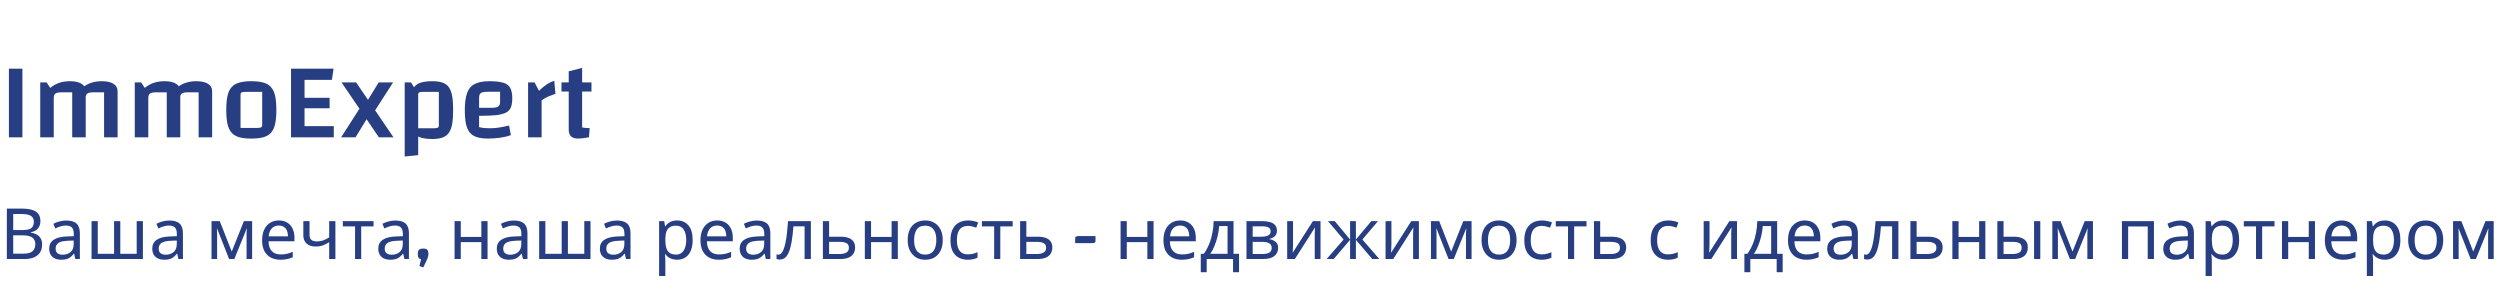 <svg width="637" height="77" viewBox="0 0 637 77" fill="none" xmlns="http://www.w3.org/2000/svg">
<path d="M2.268 17.5H5.712V35H2.268V17.5ZM10.252 35V21H11.876L12.8 22.4C13.491 21.821 14.247 21.392 15.068 21.112C15.89 20.832 16.804 20.692 17.812 20.692C19.119 20.692 20.118 20.916 20.808 21.364C21.499 21.793 21.844 22.428 21.844 23.268V35H18.4V23.52H15.768C14.984 23.52 14.443 23.623 14.144 23.828C13.846 24.015 13.696 24.388 13.696 24.948V35H10.252ZM18.4 35V21L20.92 22.4C21.611 21.821 22.367 21.392 23.188 21.112C24.01 20.832 24.924 20.692 25.932 20.692C27.239 20.692 28.238 20.916 28.928 21.364C29.619 21.793 29.964 22.428 29.964 23.268V35H26.52V23.52H23.888C23.104 23.52 22.563 23.623 22.264 23.828C21.966 24.015 21.816 24.388 21.816 24.948V35H18.4ZM34.342 35V21H35.966L36.89 22.4C37.581 21.821 38.337 21.392 39.158 21.112C39.98 20.832 40.894 20.692 41.902 20.692C43.209 20.692 44.208 20.916 44.898 21.364C45.589 21.793 45.934 22.428 45.934 23.268V35H42.49V23.52H39.858C39.074 23.52 38.533 23.623 38.234 23.828C37.936 24.015 37.786 24.388 37.786 24.948V35H34.342ZM42.49 35V21L45.01 22.4C45.701 21.821 46.457 21.392 47.278 21.112C48.1 20.832 49.014 20.692 50.022 20.692C51.329 20.692 52.328 20.916 53.018 21.364C53.709 21.793 54.054 22.428 54.054 23.268V35H50.61V23.52H47.978C47.194 23.52 46.653 23.623 46.354 23.828C46.056 24.015 45.906 24.388 45.906 24.948V35H42.49ZM64.032 35.308C62.8 35.308 61.773 35.196 60.952 34.972C60.131 34.729 59.477 34.337 58.992 33.796C58.507 33.236 58.161 32.489 57.956 31.556C57.751 30.604 57.648 29.419 57.648 28C57.648 26.581 57.751 25.405 57.956 24.472C58.161 23.52 58.507 22.773 58.992 22.232C59.477 21.672 60.131 21.28 60.952 21.056C61.773 20.813 62.8 20.692 64.032 20.692C65.283 20.692 66.319 20.813 67.14 21.056C67.961 21.28 68.605 21.672 69.072 22.232C69.557 22.773 69.903 23.511 70.108 24.444C70.313 25.377 70.416 26.563 70.416 28C70.416 29.419 70.313 30.604 70.108 31.556C69.903 32.489 69.557 33.236 69.072 33.796C68.605 34.337 67.952 34.729 67.112 34.972C66.291 35.196 65.264 35.308 64.032 35.308ZM61.288 32.592H65.516C66.02 32.592 66.356 32.545 66.524 32.452C66.711 32.34 66.804 32.144 66.804 31.864V23.408H62.576C62.072 23.408 61.727 23.464 61.54 23.576C61.372 23.669 61.288 23.856 61.288 24.136V32.592ZM77.599 27.58V32.144H85.047V35H74.155V17.5H84.991L84.571 20.356H77.599V24.92H83.983V27.58H77.599ZM96.544 35L87.024 21H90.748L100.268 35H96.544ZM86.912 35L91.952 27.132L93.996 29.428L90.58 35H86.912ZM95.06 28.924L93.072 26.572L96.488 21H100.156L95.06 28.924ZM110.196 35.42C109.038 35.42 108.077 35.308 107.312 35.084C106.565 34.86 105.977 34.477 105.548 33.936C105.137 33.395 104.838 32.648 104.652 31.696C104.484 30.725 104.4 29.493 104.4 28C104.4 26.507 104.484 25.293 104.652 24.36C104.838 23.408 105.137 22.671 105.548 22.148C105.977 21.607 106.565 21.233 107.312 21.028C108.077 20.804 109.038 20.692 110.196 20.692C111.222 20.692 112.072 20.813 112.744 21.056C113.434 21.28 113.976 21.672 114.368 22.232C114.76 22.773 115.04 23.511 115.208 24.444C115.376 25.377 115.46 26.563 115.46 28C115.46 29.437 115.376 30.641 115.208 31.612C115.04 32.564 114.75 33.32 114.34 33.88C113.948 34.421 113.406 34.813 112.716 35.056C112.044 35.299 111.204 35.42 110.196 35.42ZM106.556 32.676H110.56C111.045 32.676 111.372 32.629 111.54 32.536C111.726 32.443 111.82 32.256 111.82 31.976V23.408H107.788C107.321 23.408 106.994 23.455 106.808 23.548C106.64 23.641 106.556 23.8 106.556 24.024V32.676ZM103.112 39.872V21H104.736L106.556 24.024V39.536L103.112 39.872ZM124.313 35.308C123.212 35.308 122.279 35.187 121.513 34.944C120.748 34.701 120.141 34.309 119.693 33.768C119.245 33.208 118.919 32.461 118.713 31.528C118.527 30.576 118.433 29.4 118.433 28C118.433 26.189 118.629 24.752 119.021 23.688C119.413 22.605 120.067 21.84 120.981 21.392C121.915 20.925 123.156 20.692 124.705 20.692C126.217 20.692 127.393 20.823 128.233 21.084C129.073 21.327 129.661 21.765 129.997 22.4C130.352 23.016 130.529 23.884 130.529 25.004C130.529 25.956 130.417 26.731 130.193 27.328C129.969 27.907 129.559 28.355 128.961 28.672C128.364 28.989 127.515 29.213 126.413 29.344C125.312 29.456 123.865 29.512 122.073 29.512H121.233V27.468H125.153C126.031 27.468 126.628 27.365 126.945 27.16C127.263 26.936 127.421 26.525 127.421 25.928V23.38H124.313C123.455 23.38 122.867 23.483 122.549 23.688C122.232 23.893 122.073 24.295 122.073 24.892V32.396C122.447 32.489 122.848 32.564 123.277 32.62C123.707 32.657 124.229 32.676 124.845 32.676C125.611 32.676 126.367 32.62 127.113 32.508C127.86 32.396 128.728 32.219 129.717 31.976L130.165 34.44C129.4 34.72 128.504 34.935 127.477 35.084C126.469 35.233 125.415 35.308 124.313 35.308ZM136.209 21L137.329 23.128C138.094 22.4 138.785 21.84 139.401 21.448C140.017 21.056 140.624 20.767 141.221 20.58L141.529 23.94C141.156 24.033 140.745 24.173 140.297 24.36C139.849 24.528 139.42 24.724 139.009 24.948C138.617 25.153 138.281 25.368 138.001 25.592V35H134.557V21H136.209ZM147.319 35.308C146.498 35.308 145.891 35.121 145.499 34.748C145.107 34.356 144.911 33.768 144.911 32.984V18.172L148.327 17.304V32.48C148.607 32.517 148.887 32.555 149.167 32.592C149.466 32.611 149.83 32.629 150.259 32.648L150.063 34.972C149.466 35.084 148.943 35.168 148.495 35.224C148.047 35.28 147.655 35.308 147.319 35.308ZM143.063 23.324V21H150.707V23.324H143.063Z" fill="#283E82"/>
<path d="M5.418 53.148C6.486 53.148 7.38 53.25 8.1 53.454C8.832 53.658 9.378 53.994 9.738 54.462C10.11 54.93 10.296 55.554 10.296 56.334C10.296 56.838 10.2 57.288 10.008 57.684C9.828 58.068 9.552 58.392 9.18 58.656C8.82 58.908 8.376 59.082 7.848 59.178V59.268C8.388 59.352 8.874 59.508 9.306 59.736C9.75 59.964 10.098 60.288 10.35 60.708C10.602 61.128 10.728 61.674 10.728 62.346C10.728 63.126 10.548 63.792 10.188 64.344C9.828 64.884 9.312 65.298 8.64 65.586C7.98 65.862 7.188 66 6.264 66H1.746V53.148H5.418ZM5.742 58.62C6.846 58.62 7.602 58.446 8.01 58.098C8.418 57.738 8.622 57.21 8.622 56.514C8.622 55.806 8.37 55.302 7.866 55.002C7.374 54.69 6.582 54.534 5.49 54.534H3.366V58.62H5.742ZM3.366 59.97V64.632H5.958C7.098 64.632 7.89 64.41 8.334 63.966C8.778 63.522 9 62.94 9 62.22C9 61.764 8.898 61.368 8.694 61.032C8.502 60.696 8.172 60.438 7.704 60.258C7.248 60.066 6.624 59.97 5.832 59.97H3.366ZM16.891 56.19C18.067 56.19 18.937 56.448 19.501 56.964C20.065 57.48 20.347 58.302 20.347 59.43V66H19.195L18.889 64.632H18.817C18.541 64.98 18.253 65.274 17.953 65.514C17.665 65.742 17.329 65.91 16.945 66.018C16.573 66.126 16.117 66.18 15.577 66.18C15.001 66.18 14.479 66.078 14.011 65.874C13.555 65.67 13.195 65.358 12.931 64.938C12.667 64.506 12.535 63.966 12.535 63.318C12.535 62.358 12.913 61.62 13.669 61.104C14.425 60.576 15.589 60.288 17.161 60.24L18.799 60.186V59.61C18.799 58.806 18.625 58.248 18.277 57.936C17.929 57.624 17.437 57.468 16.801 57.468C16.297 57.468 15.817 57.546 15.361 57.702C14.905 57.846 14.479 58.014 14.083 58.206L13.597 57.018C14.017 56.79 14.515 56.598 15.091 56.442C15.667 56.274 16.267 56.19 16.891 56.19ZM17.359 61.338C16.159 61.386 15.325 61.578 14.857 61.914C14.401 62.25 14.173 62.724 14.173 63.336C14.173 63.876 14.335 64.272 14.659 64.524C14.995 64.776 15.421 64.902 15.937 64.902C16.753 64.902 17.431 64.68 17.971 64.236C18.511 63.78 18.781 63.084 18.781 62.148V61.284L17.359 61.338ZM36.413 56.352V66H23.327V56.352H24.911V64.668H29.069V56.352H30.653V64.668H34.829V56.352H36.413ZM43.153 56.19C44.329 56.19 45.199 56.448 45.763 56.964C46.327 57.48 46.609 58.302 46.609 59.43V66H45.457L45.151 64.632H45.079C44.803 64.98 44.515 65.274 44.215 65.514C43.927 65.742 43.591 65.91 43.207 66.018C42.835 66.126 42.379 66.18 41.839 66.18C41.263 66.18 40.741 66.078 40.273 65.874C39.817 65.67 39.457 65.358 39.193 64.938C38.929 64.506 38.797 63.966 38.797 63.318C38.797 62.358 39.175 61.62 39.931 61.104C40.687 60.576 41.851 60.288 43.423 60.24L45.061 60.186V59.61C45.061 58.806 44.887 58.248 44.539 57.936C44.191 57.624 43.699 57.468 43.063 57.468C42.559 57.468 42.079 57.546 41.623 57.702C41.167 57.846 40.741 58.014 40.345 58.206L39.859 57.018C40.279 56.79 40.777 56.598 41.353 56.442C41.929 56.274 42.529 56.19 43.153 56.19ZM43.621 61.338C42.421 61.386 41.587 61.578 41.119 61.914C40.663 62.25 40.435 62.724 40.435 63.336C40.435 63.876 40.597 64.272 40.921 64.524C41.257 64.776 41.683 64.902 42.199 64.902C43.015 64.902 43.693 64.68 44.233 64.236C44.773 63.78 45.043 63.084 45.043 62.148V61.284L43.621 61.338ZM64.245 56.352V66H62.823V59.844C62.823 59.592 62.829 59.328 62.841 59.052C62.865 58.776 62.889 58.506 62.913 58.242H62.859L59.709 66H58.377L55.317 58.242H55.263C55.287 58.506 55.299 58.776 55.299 59.052C55.311 59.328 55.317 59.61 55.317 59.898V66H53.895V56.352H56.001L59.043 64.11L62.139 56.352H64.245ZM71.051 56.172C71.879 56.172 72.587 56.352 73.175 56.712C73.775 57.072 74.231 57.582 74.543 58.242C74.867 58.89 75.029 59.652 75.029 60.528V61.482H68.423C68.447 62.574 68.723 63.408 69.251 63.984C69.791 64.548 70.541 64.83 71.501 64.83C72.113 64.83 72.653 64.776 73.121 64.668C73.601 64.548 74.093 64.38 74.597 64.164V65.55C74.105 65.766 73.619 65.922 73.139 66.018C72.659 66.126 72.089 66.18 71.429 66.18C70.517 66.18 69.707 65.994 68.999 65.622C68.303 65.25 67.757 64.698 67.361 63.966C66.977 63.222 66.785 62.316 66.785 61.248C66.785 60.192 66.959 59.286 67.307 58.53C67.667 57.774 68.165 57.192 68.801 56.784C69.449 56.376 70.199 56.172 71.051 56.172ZM71.033 57.468C70.277 57.468 69.677 57.714 69.233 58.206C68.801 58.686 68.543 59.358 68.459 60.222H73.373C73.373 59.67 73.289 59.19 73.121 58.782C72.953 58.374 72.695 58.056 72.347 57.828C72.011 57.588 71.573 57.468 71.033 57.468ZM78.871 59.862C78.871 60.426 79.027 60.846 79.339 61.122C79.663 61.386 80.125 61.518 80.725 61.518C81.325 61.518 81.871 61.428 82.363 61.248C82.855 61.056 83.359 60.804 83.875 60.492V56.352H85.459V66H83.875V61.698C83.335 62.046 82.801 62.322 82.273 62.526C81.757 62.718 81.133 62.814 80.401 62.814C79.417 62.814 78.649 62.556 78.097 62.04C77.557 61.524 77.287 60.834 77.287 59.97V56.352H78.871V59.862ZM95.184 57.684H92.034V66H90.468V57.684H87.354V56.352H95.184V57.684ZM100.739 56.19C101.915 56.19 102.785 56.448 103.349 56.964C103.913 57.48 104.195 58.302 104.195 59.43V66H103.043L102.737 64.632H102.665C102.389 64.98 102.101 65.274 101.801 65.514C101.513 65.742 101.177 65.91 100.793 66.018C100.421 66.126 99.965 66.18 99.425 66.18C98.849 66.18 98.327 66.078 97.859 65.874C97.403 65.67 97.043 65.358 96.779 64.938C96.515 64.506 96.383 63.966 96.383 63.318C96.383 62.358 96.761 61.62 97.517 61.104C98.273 60.576 99.437 60.288 101.009 60.24L102.647 60.186V59.61C102.647 58.806 102.473 58.248 102.125 57.936C101.777 57.624 101.285 57.468 100.649 57.468C100.145 57.468 99.665 57.546 99.209 57.702C98.753 57.846 98.327 58.014 97.931 58.206L97.445 57.018C97.865 56.79 98.363 56.598 98.939 56.442C99.515 56.274 100.115 56.19 100.739 56.19ZM101.207 61.338C100.007 61.386 99.173 61.578 98.705 61.914C98.249 62.25 98.021 62.724 98.021 63.336C98.021 63.876 98.183 64.272 98.507 64.524C98.843 64.776 99.269 64.902 99.785 64.902C100.601 64.902 101.279 64.68 101.819 64.236C102.359 63.78 102.629 63.084 102.629 62.148V61.284L101.207 61.338ZM107.859 68.124L106.869 67.8L107.283 66.054C106.971 65.982 106.755 65.85 106.635 65.658C106.515 65.466 106.455 65.154 106.455 64.722C106.455 64.194 106.557 63.834 106.761 63.642C106.965 63.438 107.325 63.336 107.841 63.336C108.333 63.336 108.675 63.438 108.867 63.642C109.059 63.834 109.155 64.194 109.155 64.722C109.155 64.902 109.137 65.076 109.101 65.244C109.077 65.4 109.029 65.568 108.957 65.748C108.897 65.928 108.801 66.156 108.669 66.432L107.859 68.124ZM117.407 56.352V60.366H122.645V56.352H124.229V66H122.645V61.698H117.407V66H115.823V56.352H117.407ZM130.938 56.19C132.114 56.19 132.984 56.448 133.548 56.964C134.112 57.48 134.394 58.302 134.394 59.43V66H133.242L132.936 64.632H132.864C132.588 64.98 132.3 65.274 132 65.514C131.712 65.742 131.376 65.91 130.992 66.018C130.62 66.126 130.164 66.18 129.624 66.18C129.048 66.18 128.526 66.078 128.058 65.874C127.602 65.67 127.242 65.358 126.978 64.938C126.714 64.506 126.582 63.966 126.582 63.318C126.582 62.358 126.96 61.62 127.716 61.104C128.472 60.576 129.636 60.288 131.208 60.24L132.846 60.186V59.61C132.846 58.806 132.672 58.248 132.324 57.936C131.976 57.624 131.484 57.468 130.848 57.468C130.344 57.468 129.864 57.546 129.408 57.702C128.952 57.846 128.526 58.014 128.13 58.206L127.644 57.018C128.064 56.79 128.562 56.598 129.138 56.442C129.714 56.274 130.314 56.19 130.938 56.19ZM131.406 61.338C130.206 61.386 129.372 61.578 128.904 61.914C128.448 62.25 128.22 62.724 128.22 63.336C128.22 63.876 128.382 64.272 128.706 64.524C129.042 64.776 129.468 64.902 129.984 64.902C130.8 64.902 131.478 64.68 132.018 64.236C132.558 63.78 132.828 63.084 132.828 62.148V61.284L131.406 61.338ZM150.46 56.352V66H137.374V56.352H138.958V64.668H143.116V56.352H144.7V64.668H148.876V56.352H150.46ZM157.2 56.19C158.376 56.19 159.246 56.448 159.81 56.964C160.374 57.48 160.656 58.302 160.656 59.43V66H159.504L159.198 64.632H159.126C158.85 64.98 158.562 65.274 158.262 65.514C157.974 65.742 157.638 65.91 157.254 66.018C156.882 66.126 156.426 66.18 155.886 66.18C155.31 66.18 154.788 66.078 154.32 65.874C153.864 65.67 153.504 65.358 153.24 64.938C152.976 64.506 152.844 63.966 152.844 63.318C152.844 62.358 153.222 61.62 153.978 61.104C154.734 60.576 155.898 60.288 157.47 60.24L159.108 60.186V59.61C159.108 58.806 158.934 58.248 158.586 57.936C158.238 57.624 157.746 57.468 157.11 57.468C156.606 57.468 156.126 57.546 155.67 57.702C155.214 57.846 154.788 58.014 154.392 58.206L153.906 57.018C154.326 56.79 154.824 56.598 155.4 56.442C155.976 56.274 156.576 56.19 157.2 56.19ZM157.668 61.338C156.468 61.386 155.634 61.578 155.166 61.914C154.71 62.25 154.482 62.724 154.482 63.336C154.482 63.876 154.644 64.272 154.968 64.524C155.304 64.776 155.73 64.902 156.246 64.902C157.062 64.902 157.74 64.68 158.28 64.236C158.82 63.78 159.09 63.084 159.09 62.148V61.284L157.668 61.338ZM172.532 56.172C173.72 56.172 174.674 56.586 175.394 57.414C176.126 58.242 176.492 59.49 176.492 61.158C176.492 62.25 176.324 63.174 175.988 63.93C175.664 64.674 175.202 65.238 174.602 65.622C174.014 65.994 173.318 66.18 172.514 66.18C172.022 66.18 171.584 66.114 171.2 65.982C170.816 65.85 170.486 65.682 170.21 65.478C169.946 65.262 169.718 65.028 169.526 64.776H169.418C169.442 64.98 169.466 65.238 169.49 65.55C169.514 65.862 169.526 66.132 169.526 66.36V70.32H167.942V56.352H169.238L169.454 57.666H169.526C169.718 57.39 169.946 57.138 170.21 56.91C170.486 56.682 170.81 56.502 171.182 56.37C171.566 56.238 172.016 56.172 172.532 56.172ZM172.244 57.504C171.596 57.504 171.074 57.63 170.678 57.882C170.282 58.122 169.994 58.488 169.814 58.98C169.634 59.472 169.538 60.096 169.526 60.852V61.158C169.526 61.95 169.61 62.622 169.778 63.174C169.946 63.726 170.228 64.146 170.624 64.434C171.032 64.722 171.584 64.866 172.28 64.866C172.868 64.866 173.348 64.704 173.72 64.38C174.104 64.056 174.386 63.618 174.566 63.066C174.758 62.502 174.854 61.86 174.854 61.14C174.854 60.036 174.638 59.154 174.206 58.494C173.786 57.834 173.132 57.504 172.244 57.504ZM182.742 56.172C183.57 56.172 184.278 56.352 184.866 56.712C185.466 57.072 185.922 57.582 186.234 58.242C186.558 58.89 186.72 59.652 186.72 60.528V61.482H180.114C180.138 62.574 180.414 63.408 180.942 63.984C181.482 64.548 182.232 64.83 183.192 64.83C183.804 64.83 184.344 64.776 184.812 64.668C185.292 64.548 185.784 64.38 186.288 64.164V65.55C185.796 65.766 185.31 65.922 184.83 66.018C184.35 66.126 183.78 66.18 183.12 66.18C182.208 66.18 181.398 65.994 180.69 65.622C179.994 65.25 179.448 64.698 179.052 63.966C178.668 63.222 178.476 62.316 178.476 61.248C178.476 60.192 178.65 59.286 178.998 58.53C179.358 57.774 179.856 57.192 180.492 56.784C181.14 56.376 181.89 56.172 182.742 56.172ZM182.724 57.468C181.968 57.468 181.368 57.714 180.924 58.206C180.492 58.686 180.234 59.358 180.15 60.222H185.064C185.064 59.67 184.98 59.19 184.812 58.782C184.644 58.374 184.386 58.056 184.038 57.828C183.702 57.588 183.264 57.468 182.724 57.468ZM192.83 56.19C194.006 56.19 194.876 56.448 195.44 56.964C196.004 57.48 196.286 58.302 196.286 59.43V66H195.134L194.828 64.632H194.756C194.48 64.98 194.192 65.274 193.892 65.514C193.604 65.742 193.268 65.91 192.884 66.018C192.512 66.126 192.056 66.18 191.516 66.18C190.94 66.18 190.418 66.078 189.95 65.874C189.494 65.67 189.134 65.358 188.87 64.938C188.606 64.506 188.474 63.966 188.474 63.318C188.474 62.358 188.852 61.62 189.608 61.104C190.364 60.576 191.528 60.288 193.1 60.24L194.738 60.186V59.61C194.738 58.806 194.564 58.248 194.216 57.936C193.868 57.624 193.376 57.468 192.74 57.468C192.236 57.468 191.756 57.546 191.3 57.702C190.844 57.846 190.418 58.014 190.022 58.206L189.536 57.018C189.956 56.79 190.454 56.598 191.03 56.442C191.606 56.274 192.206 56.19 192.83 56.19ZM193.298 61.338C192.098 61.386 191.264 61.578 190.796 61.914C190.34 62.25 190.112 62.724 190.112 63.336C190.112 63.876 190.274 64.272 190.598 64.524C190.934 64.776 191.36 64.902 191.876 64.902C192.692 64.902 193.37 64.68 193.91 64.236C194.45 63.78 194.72 63.084 194.72 62.148V61.284L193.298 61.338ZM206.61 66H205.008V57.666H202.164C202.044 59.19 201.894 60.492 201.714 61.572C201.534 62.64 201.306 63.51 201.03 64.182C200.754 64.854 200.424 65.346 200.04 65.658C199.656 65.97 199.206 66.126 198.69 66.126C198.534 66.126 198.378 66.114 198.222 66.09C198.078 66.078 197.958 66.048 197.862 66V64.812C197.934 64.836 198.012 64.854 198.096 64.866C198.18 64.878 198.264 64.884 198.348 64.884C198.612 64.884 198.852 64.776 199.068 64.56C199.284 64.344 199.476 64.014 199.644 63.57C199.824 63.126 199.986 62.568 200.13 61.896C200.274 61.212 200.4 60.408 200.508 59.484C200.616 58.56 200.712 57.516 200.796 56.352H206.61V66ZM214.119 60.312C214.959 60.312 215.655 60.414 216.207 60.618C216.759 60.822 217.173 61.128 217.449 61.536C217.737 61.932 217.881 62.436 217.881 63.048C217.881 63.648 217.743 64.17 217.467 64.614C217.203 65.058 216.789 65.4 216.225 65.64C215.661 65.88 214.935 66 214.047 66H209.673V56.352H211.257V60.312H214.119ZM216.297 63.138C216.297 62.55 216.087 62.154 215.667 61.95C215.259 61.734 214.683 61.626 213.939 61.626H211.257V64.722H213.975C214.647 64.722 215.199 64.602 215.631 64.362C216.075 64.122 216.297 63.714 216.297 63.138ZM221.944 56.352V60.366H227.182V56.352H228.766V66H227.182V61.698H221.944V66H220.36V56.352H221.944ZM240.209 61.158C240.209 61.962 240.101 62.676 239.885 63.3C239.681 63.912 239.381 64.434 238.985 64.866C238.601 65.298 238.127 65.628 237.563 65.856C237.011 66.072 236.393 66.18 235.709 66.18C235.073 66.18 234.485 66.072 233.945 65.856C233.405 65.628 232.937 65.298 232.541 64.866C232.145 64.434 231.833 63.912 231.605 63.3C231.389 62.676 231.281 61.962 231.281 61.158C231.281 60.09 231.461 59.19 231.821 58.458C232.181 57.714 232.697 57.15 233.369 56.766C234.041 56.37 234.839 56.172 235.763 56.172C236.639 56.172 237.407 56.37 238.067 56.766C238.739 57.15 239.261 57.714 239.633 58.458C240.017 59.19 240.209 60.09 240.209 61.158ZM232.919 61.158C232.919 61.914 233.015 62.574 233.207 63.138C233.411 63.69 233.723 64.116 234.143 64.416C234.563 64.716 235.097 64.866 235.745 64.866C236.393 64.866 236.927 64.716 237.347 64.416C237.767 64.116 238.073 63.69 238.265 63.138C238.469 62.574 238.571 61.914 238.571 61.158C238.571 60.39 238.469 59.736 238.265 59.196C238.061 58.656 237.749 58.242 237.329 57.954C236.921 57.654 236.387 57.504 235.727 57.504C234.743 57.504 234.029 57.828 233.585 58.476C233.141 59.124 232.919 60.018 232.919 61.158ZM246.589 66.18C245.737 66.18 244.975 66.006 244.303 65.658C243.643 65.31 243.121 64.77 242.737 64.038C242.365 63.306 242.179 62.37 242.179 61.23C242.179 60.042 242.377 59.076 242.773 58.332C243.169 57.588 243.703 57.042 244.375 56.694C245.059 56.346 245.833 56.172 246.697 56.172C247.189 56.172 247.663 56.226 248.119 56.334C248.575 56.43 248.947 56.55 249.235 56.694L248.749 58.008C248.461 57.9 248.125 57.798 247.741 57.702C247.357 57.606 246.997 57.558 246.661 57.558C246.013 57.558 245.479 57.696 245.059 57.972C244.639 58.248 244.327 58.656 244.123 59.196C243.919 59.736 243.817 60.408 243.817 61.212C243.817 61.98 243.919 62.634 244.123 63.174C244.327 63.714 244.633 64.122 245.041 64.398C245.449 64.674 245.959 64.812 246.571 64.812C247.099 64.812 247.561 64.758 247.957 64.65C248.365 64.542 248.737 64.41 249.073 64.254V65.658C248.749 65.826 248.389 65.952 247.993 66.036C247.609 66.132 247.141 66.18 246.589 66.18ZM258.028 57.684H254.878V66H253.312V57.684H250.198V56.352H258.028V57.684ZM264.374 60.312C265.214 60.312 265.91 60.414 266.462 60.618C267.014 60.822 267.428 61.128 267.704 61.536C267.992 61.932 268.136 62.436 268.136 63.048C268.136 63.648 267.998 64.17 267.722 64.614C267.458 65.058 267.044 65.4 266.48 65.64C265.916 65.88 265.19 66 264.302 66H259.928V56.352H261.512V60.312H264.374ZM266.552 63.138C266.552 62.55 266.342 62.154 265.922 61.95C265.514 61.734 264.938 61.626 264.194 61.626H261.512V64.722H264.23C264.902 64.722 265.454 64.602 265.886 64.362C266.33 64.122 266.552 63.714 266.552 63.138ZM273.951 60.798C273.951 60.498 274.035 60.318 274.203 60.258C274.371 60.186 274.617 60.15 274.941 60.15H279.135V61.302C279.135 61.602 279.051 61.788 278.883 61.86C278.715 61.92 278.469 61.95 278.145 61.95H273.951V60.798ZM287.106 56.352V60.366H292.344V56.352H293.928V66H292.344V61.698H287.106V66H285.522V56.352H287.106ZM300.709 56.172C301.537 56.172 302.245 56.352 302.833 56.712C303.433 57.072 303.889 57.582 304.201 58.242C304.525 58.89 304.687 59.652 304.687 60.528V61.482H298.081C298.105 62.574 298.381 63.408 298.909 63.984C299.449 64.548 300.199 64.83 301.159 64.83C301.771 64.83 302.311 64.776 302.779 64.668C303.259 64.548 303.751 64.38 304.255 64.164V65.55C303.763 65.766 303.277 65.922 302.797 66.018C302.317 66.126 301.747 66.18 301.087 66.18C300.175 66.18 299.365 65.994 298.657 65.622C297.961 65.25 297.415 64.698 297.019 63.966C296.635 63.222 296.443 62.316 296.443 61.248C296.443 60.192 296.617 59.286 296.965 58.53C297.325 57.774 297.823 57.192 298.459 56.784C299.107 56.376 299.857 56.172 300.709 56.172ZM300.691 57.468C299.935 57.468 299.335 57.714 298.891 58.206C298.459 58.686 298.201 59.358 298.117 60.222H303.031C303.031 59.67 302.947 59.19 302.779 58.782C302.611 58.374 302.353 58.056 302.005 57.828C301.669 57.588 301.231 57.468 300.691 57.468ZM314.307 56.352V64.668H315.711V69.348H314.181V66H307.467V69.348H305.955V64.668H306.729C307.281 63.9 307.737 63.066 308.097 62.166C308.469 61.254 308.745 60.306 308.925 59.322C309.117 58.326 309.219 57.336 309.231 56.352H314.307ZM310.635 57.594C310.587 58.41 310.461 59.256 310.257 60.132C310.053 60.996 309.789 61.824 309.465 62.616C309.153 63.408 308.787 64.092 308.367 64.668H312.777V57.594H310.635ZM325.36 58.782C325.36 59.382 325.18 59.85 324.82 60.186C324.46 60.522 323.998 60.75 323.434 60.87V60.942C324.034 61.026 324.556 61.242 325 61.59C325.444 61.926 325.666 62.454 325.666 63.174C325.666 63.582 325.588 63.96 325.432 64.308C325.288 64.656 325.06 64.956 324.748 65.208C324.436 65.46 324.034 65.658 323.542 65.802C323.05 65.934 322.456 66 321.76 66H317.602V56.352H321.742C322.426 56.352 323.038 56.43 323.578 56.586C324.13 56.73 324.562 56.982 324.874 57.342C325.198 57.69 325.36 58.17 325.36 58.782ZM324.028 63.174C324.028 62.622 323.818 62.226 323.398 61.986C322.978 61.746 322.36 61.626 321.544 61.626H319.186V64.722H321.58C322.372 64.722 322.978 64.608 323.398 64.38C323.818 64.14 324.028 63.738 324.028 63.174ZM323.758 58.98C323.758 58.524 323.59 58.194 323.254 57.99C322.93 57.774 322.396 57.666 321.652 57.666H319.186V60.312H321.364C322.144 60.312 322.738 60.204 323.146 59.988C323.554 59.772 323.758 59.436 323.758 58.98ZM329.467 62.238C329.467 62.346 329.461 62.502 329.449 62.706C329.449 62.898 329.443 63.108 329.431 63.336C329.419 63.552 329.407 63.762 329.395 63.966C329.383 64.158 329.371 64.314 329.359 64.434L334.525 56.352H336.469V66H334.993V60.312C334.993 60.12 334.993 59.868 334.993 59.556C335.005 59.244 335.017 58.938 335.029 58.638C335.041 58.326 335.053 58.092 335.065 57.936L329.935 66H327.973V56.352H329.467V62.238ZM351.114 56.352L347.136 61.032L351.456 66H349.656L345.48 61.104V66H344.004V61.104L339.828 66H338.028L342.348 61.032L338.37 56.352H340.098L344.004 61.032V56.352H345.48V61.032L349.404 56.352H351.114ZM354.534 62.238C354.534 62.346 354.528 62.502 354.516 62.706C354.516 62.898 354.51 63.108 354.498 63.336C354.486 63.552 354.474 63.762 354.462 63.966C354.45 64.158 354.438 64.314 354.426 64.434L359.592 56.352H361.536V66H360.06V60.312C360.06 60.12 360.06 59.868 360.06 59.556C360.072 59.244 360.084 58.938 360.096 58.638C360.108 58.326 360.12 58.092 360.132 57.936L355.002 66H353.04V56.352H354.534V62.238ZM374.956 56.352V66H373.534V59.844C373.534 59.592 373.54 59.328 373.552 59.052C373.576 58.776 373.6 58.506 373.624 58.242H373.57L370.42 66H369.088L366.028 58.242H365.974C365.998 58.506 366.01 58.776 366.01 59.052C366.022 59.328 366.028 59.61 366.028 59.898V66H364.606V56.352H366.712L369.754 64.11L372.85 56.352H374.956ZM386.424 61.158C386.424 61.962 386.316 62.676 386.1 63.3C385.896 63.912 385.596 64.434 385.2 64.866C384.816 65.298 384.342 65.628 383.778 65.856C383.226 66.072 382.608 66.18 381.924 66.18C381.288 66.18 380.7 66.072 380.16 65.856C379.62 65.628 379.152 65.298 378.756 64.866C378.36 64.434 378.048 63.912 377.82 63.3C377.604 62.676 377.496 61.962 377.496 61.158C377.496 60.09 377.676 59.19 378.036 58.458C378.396 57.714 378.912 57.15 379.584 56.766C380.256 56.37 381.054 56.172 381.978 56.172C382.854 56.172 383.622 56.37 384.282 56.766C384.954 57.15 385.476 57.714 385.848 58.458C386.232 59.19 386.424 60.09 386.424 61.158ZM379.134 61.158C379.134 61.914 379.23 62.574 379.422 63.138C379.626 63.69 379.938 64.116 380.358 64.416C380.778 64.716 381.312 64.866 381.96 64.866C382.608 64.866 383.142 64.716 383.562 64.416C383.982 64.116 384.288 63.69 384.48 63.138C384.684 62.574 384.786 61.914 384.786 61.158C384.786 60.39 384.684 59.736 384.48 59.196C384.276 58.656 383.964 58.242 383.544 57.954C383.136 57.654 382.602 57.504 381.942 57.504C380.958 57.504 380.244 57.828 379.8 58.476C379.356 59.124 379.134 60.018 379.134 61.158ZM392.804 66.18C391.952 66.18 391.19 66.006 390.518 65.658C389.858 65.31 389.336 64.77 388.952 64.038C388.58 63.306 388.394 62.37 388.394 61.23C388.394 60.042 388.592 59.076 388.988 58.332C389.384 57.588 389.918 57.042 390.59 56.694C391.274 56.346 392.048 56.172 392.912 56.172C393.404 56.172 393.878 56.226 394.334 56.334C394.79 56.43 395.162 56.55 395.45 56.694L394.964 58.008C394.676 57.9 394.34 57.798 393.956 57.702C393.572 57.606 393.212 57.558 392.876 57.558C392.228 57.558 391.694 57.696 391.274 57.972C390.854 58.248 390.542 58.656 390.338 59.196C390.134 59.736 390.032 60.408 390.032 61.212C390.032 61.98 390.134 62.634 390.338 63.174C390.542 63.714 390.848 64.122 391.256 64.398C391.664 64.674 392.174 64.812 392.786 64.812C393.314 64.812 393.776 64.758 394.172 64.65C394.58 64.542 394.952 64.41 395.288 64.254V65.658C394.964 65.826 394.604 65.952 394.208 66.036C393.824 66.132 393.356 66.18 392.804 66.18ZM404.243 57.684H401.093V66H399.527V57.684H396.413V56.352H404.243V57.684ZM410.589 60.312C411.429 60.312 412.125 60.414 412.677 60.618C413.229 60.822 413.643 61.128 413.919 61.536C414.207 61.932 414.351 62.436 414.351 63.048C414.351 63.648 414.213 64.17 413.937 64.614C413.673 65.058 413.259 65.4 412.695 65.64C412.131 65.88 411.405 66 410.517 66H406.143V56.352H407.727V60.312H410.589ZM412.767 63.138C412.767 62.55 412.557 62.154 412.137 61.95C411.729 61.734 411.153 61.626 410.409 61.626H407.727V64.722H410.445C411.117 64.722 411.669 64.602 412.101 64.362C412.545 64.122 412.767 63.714 412.767 63.138ZM425.007 66.18C424.155 66.18 423.393 66.006 422.721 65.658C422.061 65.31 421.539 64.77 421.155 64.038C420.783 63.306 420.597 62.37 420.597 61.23C420.597 60.042 420.795 59.076 421.191 58.332C421.587 57.588 422.121 57.042 422.793 56.694C423.477 56.346 424.251 56.172 425.115 56.172C425.607 56.172 426.081 56.226 426.537 56.334C426.993 56.43 427.365 56.55 427.653 56.694L427.167 58.008C426.879 57.9 426.543 57.798 426.159 57.702C425.775 57.606 425.415 57.558 425.079 57.558C424.431 57.558 423.897 57.696 423.477 57.972C423.057 58.248 422.745 58.656 422.541 59.196C422.337 59.736 422.235 60.408 422.235 61.212C422.235 61.98 422.337 62.634 422.541 63.174C422.745 63.714 423.051 64.122 423.459 64.398C423.867 64.674 424.377 64.812 424.989 64.812C425.517 64.812 425.979 64.758 426.375 64.65C426.783 64.542 427.155 64.41 427.491 64.254V65.658C427.167 65.826 426.807 65.952 426.411 66.036C426.027 66.132 425.559 66.18 425.007 66.18ZM435.587 62.238C435.587 62.346 435.581 62.502 435.569 62.706C435.569 62.898 435.563 63.108 435.551 63.336C435.539 63.552 435.527 63.762 435.515 63.966C435.503 64.158 435.491 64.314 435.479 64.434L440.645 56.352H442.589V66H441.113V60.312C441.113 60.12 441.113 59.868 441.113 59.556C441.125 59.244 441.137 58.938 441.149 58.638C441.161 58.326 441.173 58.092 441.185 57.936L436.055 66H434.093V56.352H435.587V62.238ZM452.823 56.352V64.668H454.227V69.348H452.697V66H445.983V69.348H444.471V64.668H445.245C445.797 63.9 446.253 63.066 446.613 62.166C446.985 61.254 447.261 60.306 447.441 59.322C447.633 58.326 447.735 57.336 447.747 56.352H452.823ZM449.151 57.594C449.103 58.41 448.977 59.256 448.773 60.132C448.569 60.996 448.305 61.824 447.981 62.616C447.669 63.408 447.303 64.092 446.883 64.668H451.293V57.594H449.151ZM459.844 56.172C460.672 56.172 461.38 56.352 461.968 56.712C462.568 57.072 463.024 57.582 463.336 58.242C463.66 58.89 463.822 59.652 463.822 60.528V61.482H457.216C457.24 62.574 457.516 63.408 458.044 63.984C458.584 64.548 459.334 64.83 460.294 64.83C460.906 64.83 461.446 64.776 461.914 64.668C462.394 64.548 462.886 64.38 463.39 64.164V65.55C462.898 65.766 462.412 65.922 461.932 66.018C461.452 66.126 460.882 66.18 460.222 66.18C459.31 66.18 458.5 65.994 457.792 65.622C457.096 65.25 456.55 64.698 456.154 63.966C455.77 63.222 455.578 62.316 455.578 61.248C455.578 60.192 455.752 59.286 456.1 58.53C456.46 57.774 456.958 57.192 457.594 56.784C458.242 56.376 458.992 56.172 459.844 56.172ZM459.826 57.468C459.07 57.468 458.47 57.714 458.026 58.206C457.594 58.686 457.336 59.358 457.252 60.222H462.166C462.166 59.67 462.082 59.19 461.914 58.782C461.746 58.374 461.488 58.056 461.14 57.828C460.804 57.588 460.366 57.468 459.826 57.468ZM469.932 56.19C471.108 56.19 471.978 56.448 472.542 56.964C473.106 57.48 473.388 58.302 473.388 59.43V66H472.236L471.93 64.632H471.858C471.582 64.98 471.294 65.274 470.994 65.514C470.706 65.742 470.37 65.91 469.986 66.018C469.614 66.126 469.158 66.18 468.618 66.18C468.042 66.18 467.52 66.078 467.052 65.874C466.596 65.67 466.236 65.358 465.972 64.938C465.708 64.506 465.576 63.966 465.576 63.318C465.576 62.358 465.954 61.62 466.71 61.104C467.466 60.576 468.63 60.288 470.202 60.24L471.84 60.186V59.61C471.84 58.806 471.666 58.248 471.318 57.936C470.97 57.624 470.478 57.468 469.842 57.468C469.338 57.468 468.858 57.546 468.402 57.702C467.946 57.846 467.52 58.014 467.124 58.206L466.638 57.018C467.058 56.79 467.556 56.598 468.132 56.442C468.708 56.274 469.308 56.19 469.932 56.19ZM470.4 61.338C469.2 61.386 468.366 61.578 467.898 61.914C467.442 62.25 467.214 62.724 467.214 63.336C467.214 63.876 467.376 64.272 467.7 64.524C468.036 64.776 468.462 64.902 468.978 64.902C469.794 64.902 470.472 64.68 471.012 64.236C471.552 63.78 471.822 63.084 471.822 62.148V61.284L470.4 61.338ZM483.712 66H482.11V57.666H479.266C479.146 59.19 478.996 60.492 478.816 61.572C478.636 62.64 478.408 63.51 478.132 64.182C477.856 64.854 477.526 65.346 477.142 65.658C476.758 65.97 476.308 66.126 475.792 66.126C475.636 66.126 475.48 66.114 475.324 66.09C475.18 66.078 475.06 66.048 474.964 66V64.812C475.036 64.836 475.114 64.854 475.198 64.866C475.282 64.878 475.366 64.884 475.45 64.884C475.714 64.884 475.954 64.776 476.17 64.56C476.386 64.344 476.578 64.014 476.746 63.57C476.926 63.126 477.088 62.568 477.232 61.896C477.376 61.212 477.502 60.408 477.61 59.484C477.718 58.56 477.814 57.516 477.898 56.352H483.712V66ZM491.22 60.312C492.06 60.312 492.756 60.414 493.308 60.618C493.86 60.822 494.274 61.128 494.55 61.536C494.838 61.932 494.982 62.436 494.982 63.048C494.982 63.648 494.844 64.17 494.568 64.614C494.304 65.058 493.89 65.4 493.326 65.64C492.762 65.88 492.036 66 491.148 66H486.774V56.352H488.358V60.312H491.22ZM493.398 63.138C493.398 62.55 493.188 62.154 492.768 61.95C492.36 61.734 491.784 61.626 491.04 61.626H488.358V64.722H491.076C491.748 64.722 492.3 64.602 492.732 64.362C493.176 64.122 493.398 63.714 493.398 63.138ZM499.046 56.352V60.366H504.284V56.352H505.868V66H504.284V61.698H499.046V66H497.462V56.352H499.046ZM508.923 66V56.352H510.507V60.312H513.009C513.849 60.312 514.539 60.414 515.079 60.618C515.619 60.822 516.021 61.128 516.285 61.536C516.549 61.932 516.681 62.436 516.681 63.048C516.681 63.648 516.549 64.17 516.285 64.614C516.033 65.058 515.631 65.4 515.079 65.64C514.539 65.88 513.825 66 512.937 66H508.923ZM512.793 64.722C513.477 64.722 514.035 64.608 514.467 64.38C514.899 64.14 515.115 63.726 515.115 63.138C515.115 62.55 514.917 62.154 514.521 61.95C514.125 61.734 513.555 61.626 512.811 61.626H510.507V64.722H512.793ZM518.283 66V56.352H519.867V66H518.283ZM533.282 56.352V66H531.86V59.844C531.86 59.592 531.866 59.328 531.878 59.052C531.902 58.776 531.926 58.506 531.95 58.242H531.896L528.746 66H527.414L524.354 58.242H524.3C524.324 58.506 524.336 58.776 524.336 59.052C524.348 59.328 524.354 59.61 524.354 59.898V66H522.932V56.352H525.038L528.08 64.11L531.176 56.352H533.282ZM548.823 56.352V66H547.239V57.702H542.253V66H540.669V56.352H548.823ZM555.555 56.19C556.731 56.19 557.601 56.448 558.165 56.964C558.729 57.48 559.011 58.302 559.011 59.43V66H557.859L557.553 64.632H557.481C557.205 64.98 556.917 65.274 556.617 65.514C556.329 65.742 555.993 65.91 555.609 66.018C555.237 66.126 554.781 66.18 554.241 66.18C553.665 66.18 553.143 66.078 552.675 65.874C552.219 65.67 551.859 65.358 551.595 64.938C551.331 64.506 551.199 63.966 551.199 63.318C551.199 62.358 551.577 61.62 552.333 61.104C553.089 60.576 554.253 60.288 555.825 60.24L557.463 60.186V59.61C557.463 58.806 557.289 58.248 556.941 57.936C556.593 57.624 556.101 57.468 555.465 57.468C554.961 57.468 554.481 57.546 554.025 57.702C553.569 57.846 553.143 58.014 552.747 58.206L552.261 57.018C552.681 56.79 553.179 56.598 553.755 56.442C554.331 56.274 554.931 56.19 555.555 56.19ZM556.023 61.338C554.823 61.386 553.989 61.578 553.521 61.914C553.065 62.25 552.837 62.724 552.837 63.336C552.837 63.876 552.999 64.272 553.323 64.524C553.659 64.776 554.085 64.902 554.601 64.902C555.417 64.902 556.095 64.68 556.635 64.236C557.175 63.78 557.445 63.084 557.445 62.148V61.284L556.023 61.338ZM566.581 56.172C567.769 56.172 568.723 56.586 569.443 57.414C570.175 58.242 570.541 59.49 570.541 61.158C570.541 62.25 570.373 63.174 570.037 63.93C569.713 64.674 569.251 65.238 568.651 65.622C568.063 65.994 567.367 66.18 566.563 66.18C566.071 66.18 565.633 66.114 565.249 65.982C564.865 65.85 564.535 65.682 564.259 65.478C563.995 65.262 563.767 65.028 563.575 64.776H563.467C563.491 64.98 563.515 65.238 563.539 65.55C563.563 65.862 563.575 66.132 563.575 66.36V70.32H561.991V56.352H563.287L563.503 57.666H563.575C563.767 57.39 563.995 57.138 564.259 56.91C564.535 56.682 564.859 56.502 565.231 56.37C565.615 56.238 566.065 56.172 566.581 56.172ZM566.293 57.504C565.645 57.504 565.123 57.63 564.727 57.882C564.331 58.122 564.043 58.488 563.863 58.98C563.683 59.472 563.587 60.096 563.575 60.852V61.158C563.575 61.95 563.659 62.622 563.827 63.174C563.995 63.726 564.277 64.146 564.673 64.434C565.081 64.722 565.633 64.866 566.329 64.866C566.917 64.866 567.397 64.704 567.769 64.38C568.153 64.056 568.435 63.618 568.615 63.066C568.807 62.502 568.903 61.86 568.903 61.14C568.903 60.036 568.687 59.154 568.255 58.494C567.835 57.834 567.181 57.504 566.293 57.504ZM579.549 57.684H576.399V66H574.833V57.684H571.719V56.352H579.549V57.684ZM583.034 56.352V60.366H588.272V56.352H589.856V66H588.272V61.698H583.034V66H581.45V56.352H583.034ZM596.637 56.172C597.465 56.172 598.173 56.352 598.761 56.712C599.361 57.072 599.817 57.582 600.129 58.242C600.453 58.89 600.615 59.652 600.615 60.528V61.482H594.009C594.033 62.574 594.309 63.408 594.837 63.984C595.377 64.548 596.127 64.83 597.087 64.83C597.699 64.83 598.239 64.776 598.707 64.668C599.187 64.548 599.679 64.38 600.183 64.164V65.55C599.691 65.766 599.205 65.922 598.725 66.018C598.245 66.126 597.675 66.18 597.015 66.18C596.103 66.18 595.293 65.994 594.585 65.622C593.889 65.25 593.343 64.698 592.947 63.966C592.563 63.222 592.371 62.316 592.371 61.248C592.371 60.192 592.545 59.286 592.893 58.53C593.253 57.774 593.751 57.192 594.387 56.784C595.035 56.376 595.785 56.172 596.637 56.172ZM596.619 57.468C595.863 57.468 595.263 57.714 594.819 58.206C594.387 58.686 594.129 59.358 594.045 60.222H598.959C598.959 59.67 598.875 59.19 598.707 58.782C598.539 58.374 598.281 58.056 597.933 57.828C597.597 57.588 597.159 57.468 596.619 57.468ZM607.661 56.172C608.849 56.172 609.803 56.586 610.523 57.414C611.255 58.242 611.621 59.49 611.621 61.158C611.621 62.25 611.453 63.174 611.117 63.93C610.793 64.674 610.331 65.238 609.731 65.622C609.143 65.994 608.447 66.18 607.643 66.18C607.151 66.18 606.713 66.114 606.329 65.982C605.945 65.85 605.615 65.682 605.339 65.478C605.075 65.262 604.847 65.028 604.655 64.776H604.547C604.571 64.98 604.595 65.238 604.619 65.55C604.643 65.862 604.655 66.132 604.655 66.36V70.32H603.071V56.352H604.367L604.583 57.666H604.655C604.847 57.39 605.075 57.138 605.339 56.91C605.615 56.682 605.939 56.502 606.311 56.37C606.695 56.238 607.145 56.172 607.661 56.172ZM607.373 57.504C606.725 57.504 606.203 57.63 605.807 57.882C605.411 58.122 605.123 58.488 604.943 58.98C604.763 59.472 604.667 60.096 604.655 60.852V61.158C604.655 61.95 604.739 62.622 604.907 63.174C605.075 63.726 605.357 64.146 605.753 64.434C606.161 64.722 606.713 64.866 607.409 64.866C607.997 64.866 608.477 64.704 608.849 64.38C609.233 64.056 609.515 63.618 609.695 63.066C609.887 62.502 609.983 61.86 609.983 61.14C609.983 60.036 609.767 59.154 609.335 58.494C608.915 57.834 608.261 57.504 607.373 57.504ZM622.533 61.158C622.533 61.962 622.425 62.676 622.209 63.3C622.005 63.912 621.705 64.434 621.309 64.866C620.925 65.298 620.451 65.628 619.887 65.856C619.335 66.072 618.717 66.18 618.033 66.18C617.397 66.18 616.809 66.072 616.269 65.856C615.729 65.628 615.261 65.298 614.865 64.866C614.469 64.434 614.157 63.912 613.929 63.3C613.713 62.676 613.605 61.962 613.605 61.158C613.605 60.09 613.785 59.19 614.145 58.458C614.505 57.714 615.021 57.15 615.693 56.766C616.365 56.37 617.163 56.172 618.087 56.172C618.963 56.172 619.731 56.37 620.391 56.766C621.063 57.15 621.585 57.714 621.957 58.458C622.341 59.19 622.533 60.09 622.533 61.158ZM615.243 61.158C615.243 61.914 615.339 62.574 615.531 63.138C615.735 63.69 616.047 64.116 616.467 64.416C616.887 64.716 617.421 64.866 618.069 64.866C618.717 64.866 619.251 64.716 619.671 64.416C620.091 64.116 620.397 63.69 620.589 63.138C620.793 62.574 620.895 61.914 620.895 61.158C620.895 60.39 620.793 59.736 620.589 59.196C620.385 58.656 620.073 58.242 619.653 57.954C619.245 57.654 618.711 57.504 618.051 57.504C617.067 57.504 616.353 57.828 615.909 58.476C615.465 59.124 615.243 60.018 615.243 61.158ZM635.394 56.352V66H633.972V59.844C633.972 59.592 633.978 59.328 633.99 59.052C634.014 58.776 634.038 58.506 634.062 58.242H634.008L630.858 66H629.526L626.466 58.242H626.412C626.436 58.506 626.448 58.776 626.448 59.052C626.46 59.328 626.466 59.61 626.466 59.898V66H625.044V56.352H627.15L630.192 64.11L633.288 56.352H635.394Z" fill="#283E82"/>
</svg>
